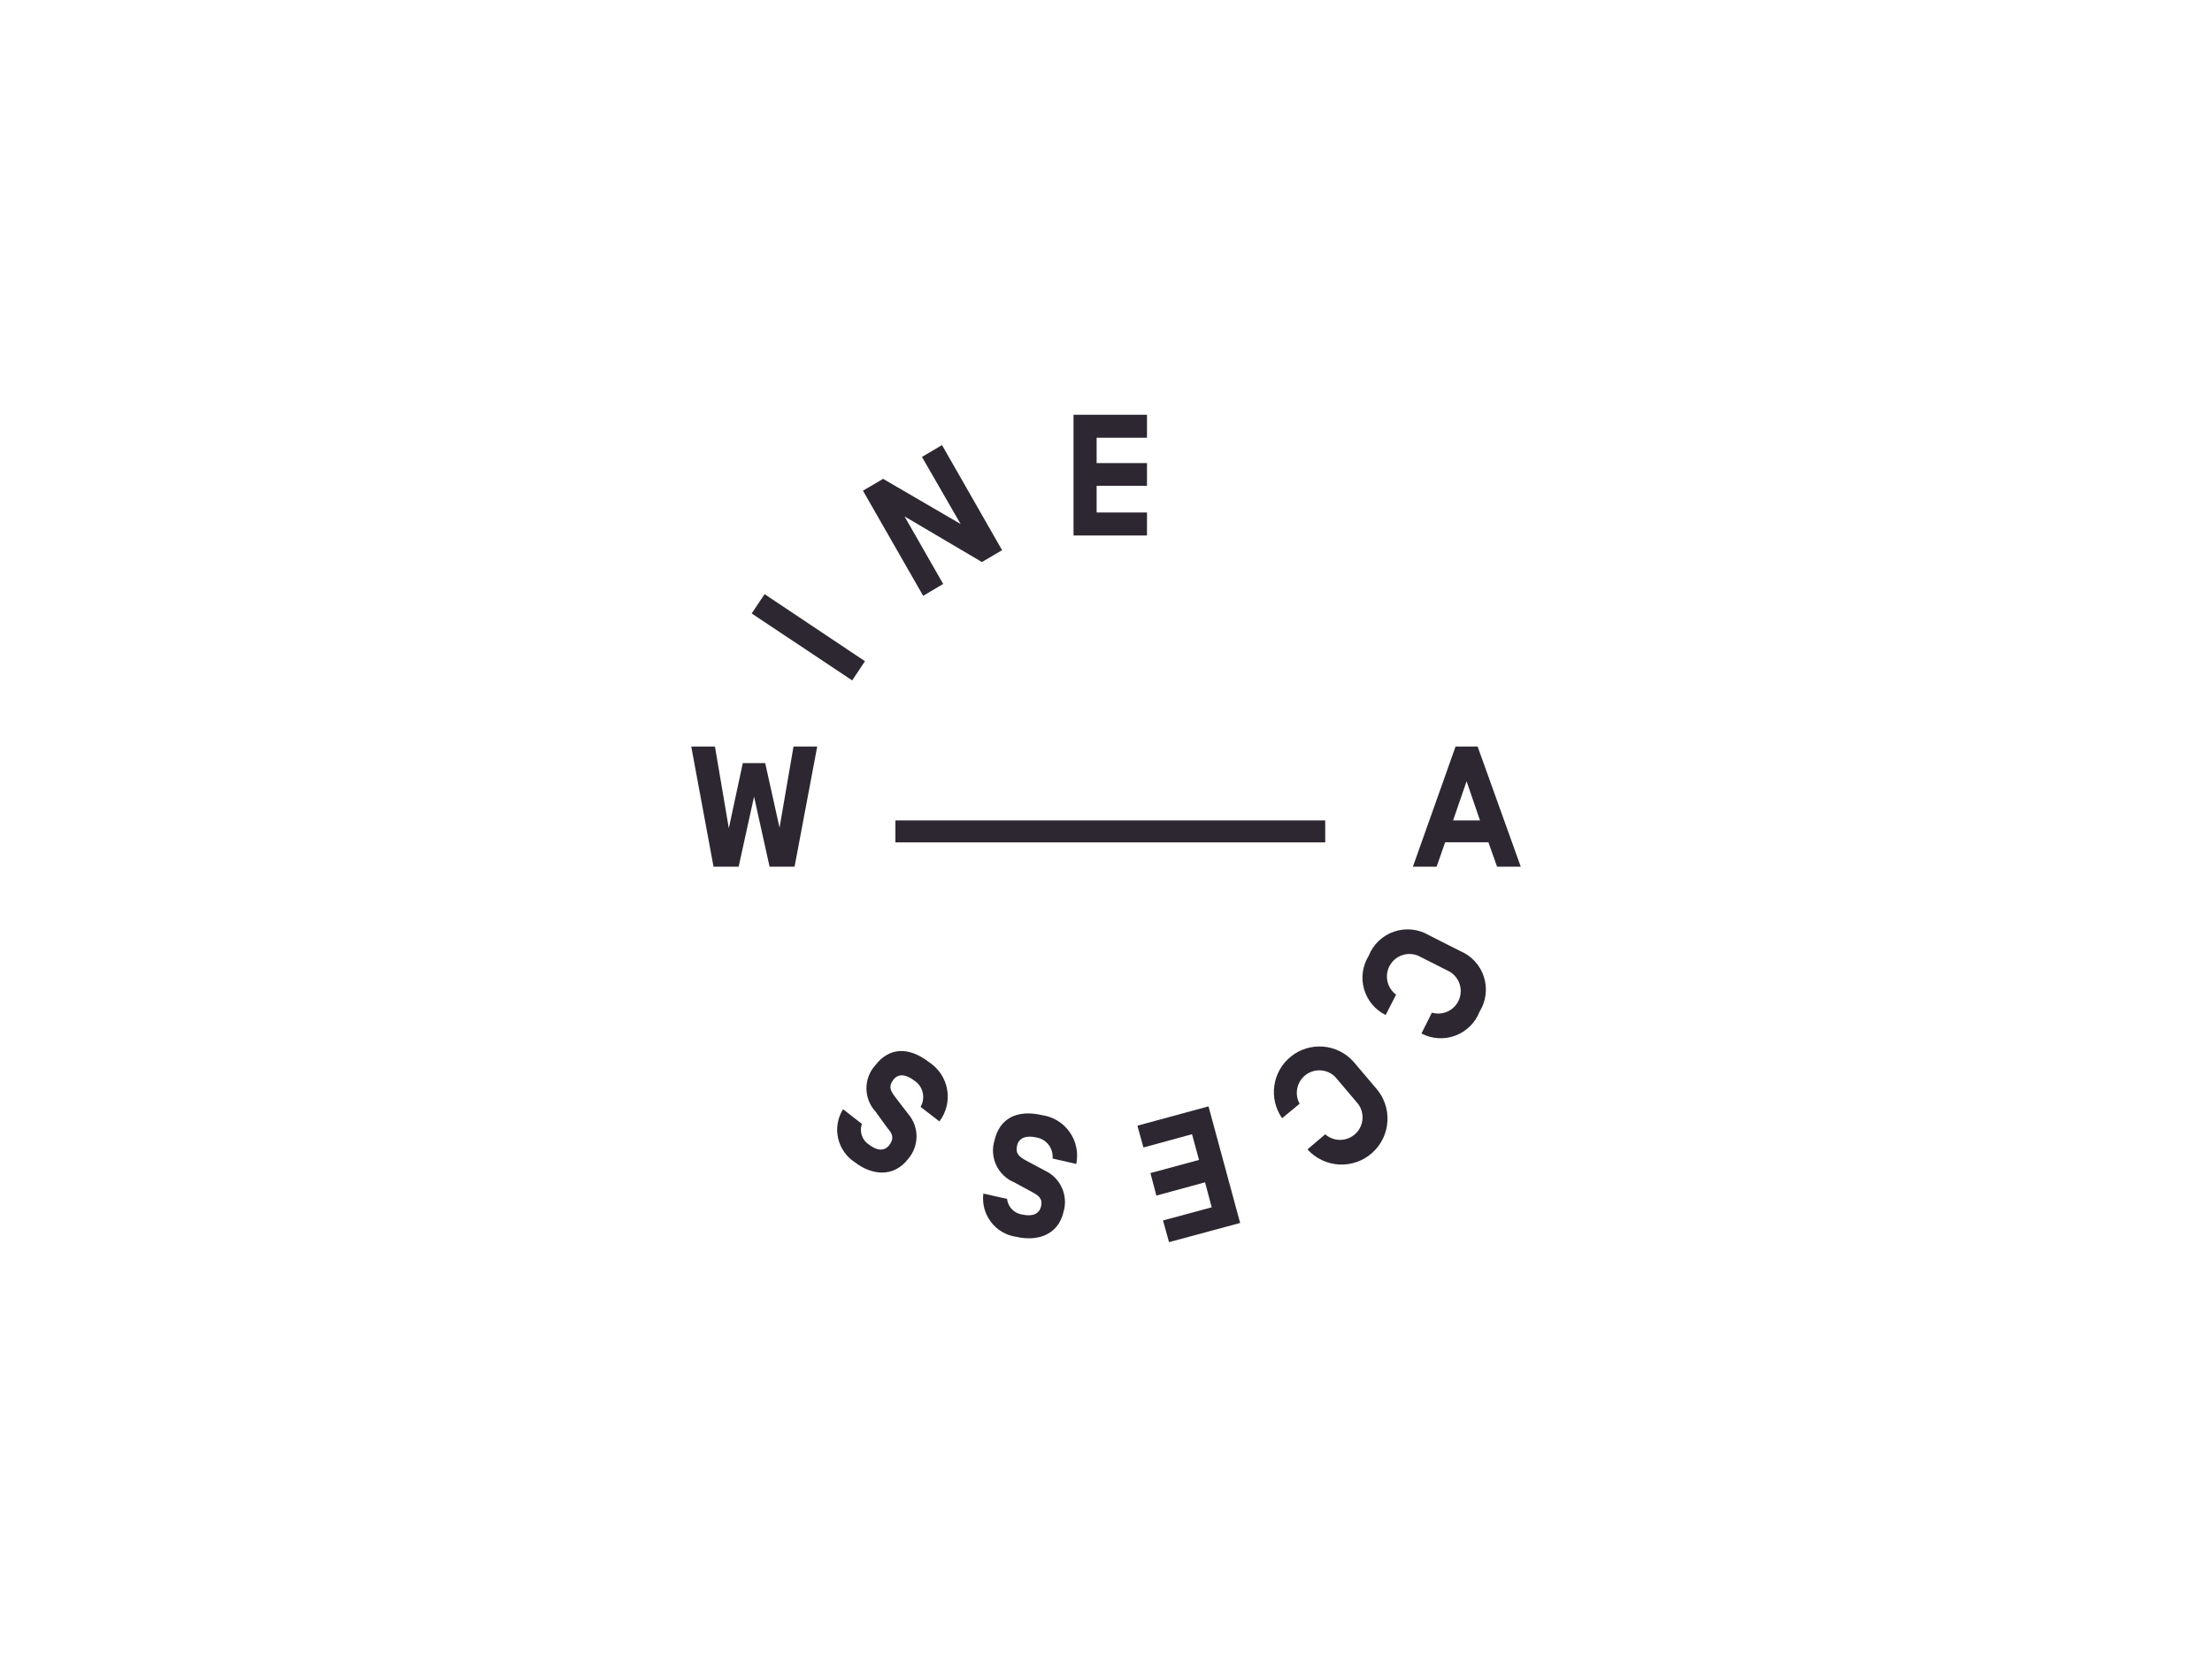 <svg width="800" height="600" viewBox="0 0 800 600" fill="none" xmlns="http://www.w3.org/2000/svg">
<path d="M272.714 288.114L267.143 313.44H258.057L250 269.987H258.571L263.586 299.556L268.643 275.987H276.743L281.929 299.341L286.986 269.987H295.557L287.371 313.44H278.329L272.714 288.114Z" fill="#2D2731"/>
<path d="M312.829 239.134L308.2 246.076L271.857 221.864L276.529 214.879L312.829 239.134Z" fill="#2D2731"/>
<path d="M362.414 198.981L355.129 203.266L327.143 186.768L341.114 211.194L333.871 215.479L312.1 177.469L319.386 173.183L347.414 189.51L333.443 165.256L340.686 160.97L362.414 198.981Z" fill="#2D2731"/>
<path d="M396.613 167.484H414.828V175.712H396.613V185.353H414.828V193.667H388.256V150H414.828V158.313H396.613V167.484Z" fill="#2D2731"/>
<path d="M522.657 304.612L519.571 313.44H511L526.429 269.987H534.4L550 313.44H541.429L538.3 304.612H522.657ZM530.414 282.543L525.529 296.727H535.257L530.414 282.543Z" fill="#2D2731"/>
<path d="M501.142 367.092C499.259 366.164 497.591 364.852 496.246 363.241C494.9 361.629 493.907 359.754 493.33 357.736C492.753 355.718 492.604 353.602 492.894 351.523C493.184 349.444 493.906 347.449 495.014 345.665C495.821 343.629 497.062 341.792 498.649 340.282C500.237 338.772 502.133 337.625 504.208 336.92C506.282 336.215 508.485 335.969 510.664 336.199C512.843 336.429 514.946 337.129 516.828 338.252L528.099 343.951C530.124 344.798 531.94 346.075 533.422 347.694C534.904 349.313 536.016 351.235 536.681 353.326C537.345 355.418 537.547 357.629 537.271 359.806C536.996 361.983 536.25 364.075 535.085 365.935C534.315 367.905 533.137 369.69 531.63 371.174C530.123 372.659 528.32 373.808 526.338 374.548C524.356 375.289 522.24 375.602 520.129 375.469C518.018 375.336 515.958 374.76 514.085 373.777L517.856 366.235C519.762 366.794 521.807 366.639 523.605 365.796C525.404 364.954 526.833 363.483 527.623 361.661C528.413 359.839 528.51 357.791 527.895 355.903C527.28 354.014 525.996 352.416 524.285 351.408L513.014 345.708C511.178 344.902 509.11 344.802 507.205 345.425C505.301 346.049 503.693 347.354 502.69 349.089C501.687 350.824 501.359 352.868 501.769 354.83C502.18 356.792 503.299 358.533 504.914 359.721L501.142 367.092Z" fill="#2D2731"/>
<path d="M463.686 404.416C461.286 400.981 460.283 396.762 460.881 392.614C461.479 388.467 463.632 384.702 466.905 382.085C470.177 379.467 474.323 378.193 478.5 378.52C482.678 378.847 486.575 380.752 489.4 383.847L497.543 393.446C500.492 396.719 502.021 401.03 501.792 405.43C501.562 409.83 499.595 413.958 496.321 416.908C493.048 419.857 488.736 421.385 484.336 421.156C479.936 420.927 475.807 418.959 472.857 415.686L479.285 410.244C480.815 411.58 482.788 412.297 484.819 412.254C486.849 412.21 488.79 411.41 490.261 410.009C491.731 408.608 492.625 406.709 492.767 404.683C492.909 402.657 492.289 400.652 491.028 399.059L482.885 389.46C481.494 388.079 479.65 387.247 477.694 387.116C475.738 386.985 473.8 387.564 472.236 388.747C470.673 389.93 469.589 391.637 469.183 393.555C468.777 395.473 469.078 397.473 470.028 399.188L463.686 404.416Z" fill="#2D2731"/>
<path d="M435.828 427.599L418.214 432.399L416.071 424.257L433.642 419.5L431.114 410.201L413.542 415.001L411.356 407.116L437.071 400.131L448.514 442.298L422.799 449.24L420.614 441.398L438.228 436.641L435.828 427.599Z" fill="#2D2731"/>
<path d="M389.242 420.957L380.671 418.986C380.839 417.232 380.342 415.479 379.278 414.074C378.215 412.67 376.662 411.716 374.928 411.401C371.328 410.544 368.542 411.401 367.857 414.23C367.171 417.058 368.371 418.258 371.157 419.758L377.885 423.357C380.609 424.613 382.79 426.805 384.033 429.534C385.276 432.264 385.497 435.348 384.657 438.227C382.685 446.798 375.057 449.026 367.514 447.312C363.88 446.78 360.6 444.843 358.38 441.918C356.16 438.993 355.177 435.313 355.642 431.671L364.214 433.599C364.371 435.017 364.995 436.342 365.988 437.366C366.981 438.39 368.287 439.055 369.7 439.255C373.085 440.027 375.828 439.255 376.514 436.299C377.199 433.342 375.399 432.27 373.257 431.113L366.785 427.6C363.906 426.396 361.583 424.158 360.274 421.326C358.965 418.493 358.765 415.273 359.714 412.301C361.514 404.673 367.6 401.159 376.857 403.302C378.858 403.588 380.779 404.28 382.502 405.337C384.224 406.394 385.712 407.793 386.873 409.448C388.034 411.103 388.843 412.978 389.25 414.957C389.658 416.937 389.655 418.979 389.242 420.957V420.957Z" fill="#2D2731"/>
<path d="M339.745 405.573L332.93 400.302C333.842 398.738 334.119 396.885 333.704 395.123C333.289 393.361 332.215 391.825 330.702 390.832C327.787 388.603 324.959 388.089 323.116 390.489C321.273 392.889 321.916 394.346 323.845 396.874L328.43 402.83C330.393 405.097 331.474 407.995 331.474 410.994C331.474 413.992 330.393 416.891 328.43 419.157C323.073 426.057 315.187 424.985 309.187 420.357C306.095 418.361 303.912 415.229 303.11 411.636C302.308 408.044 302.951 404.281 304.902 401.159L311.716 406.473C311.237 407.83 311.23 409.309 311.697 410.67C312.164 412.031 313.076 413.195 314.287 413.972C317.073 416.115 319.859 416.586 321.745 413.972C323.63 411.358 322.43 409.687 320.93 407.93L316.645 402.016C314.53 399.722 313.357 396.716 313.357 393.596C313.357 390.476 314.53 387.47 316.645 385.175C321.445 378.962 328.43 378.319 335.93 384.104C337.657 385.207 339.136 386.657 340.274 388.361C341.412 390.064 342.184 391.985 342.543 394.003C342.901 396.02 342.838 398.09 342.356 400.081C341.874 402.072 340.985 403.942 339.745 405.573V405.573Z" fill="#2D2731"/>
<path d="M479.285 296.727H323.843V304.655H479.285V296.727Z" fill="#2D2731"/>
</svg>
